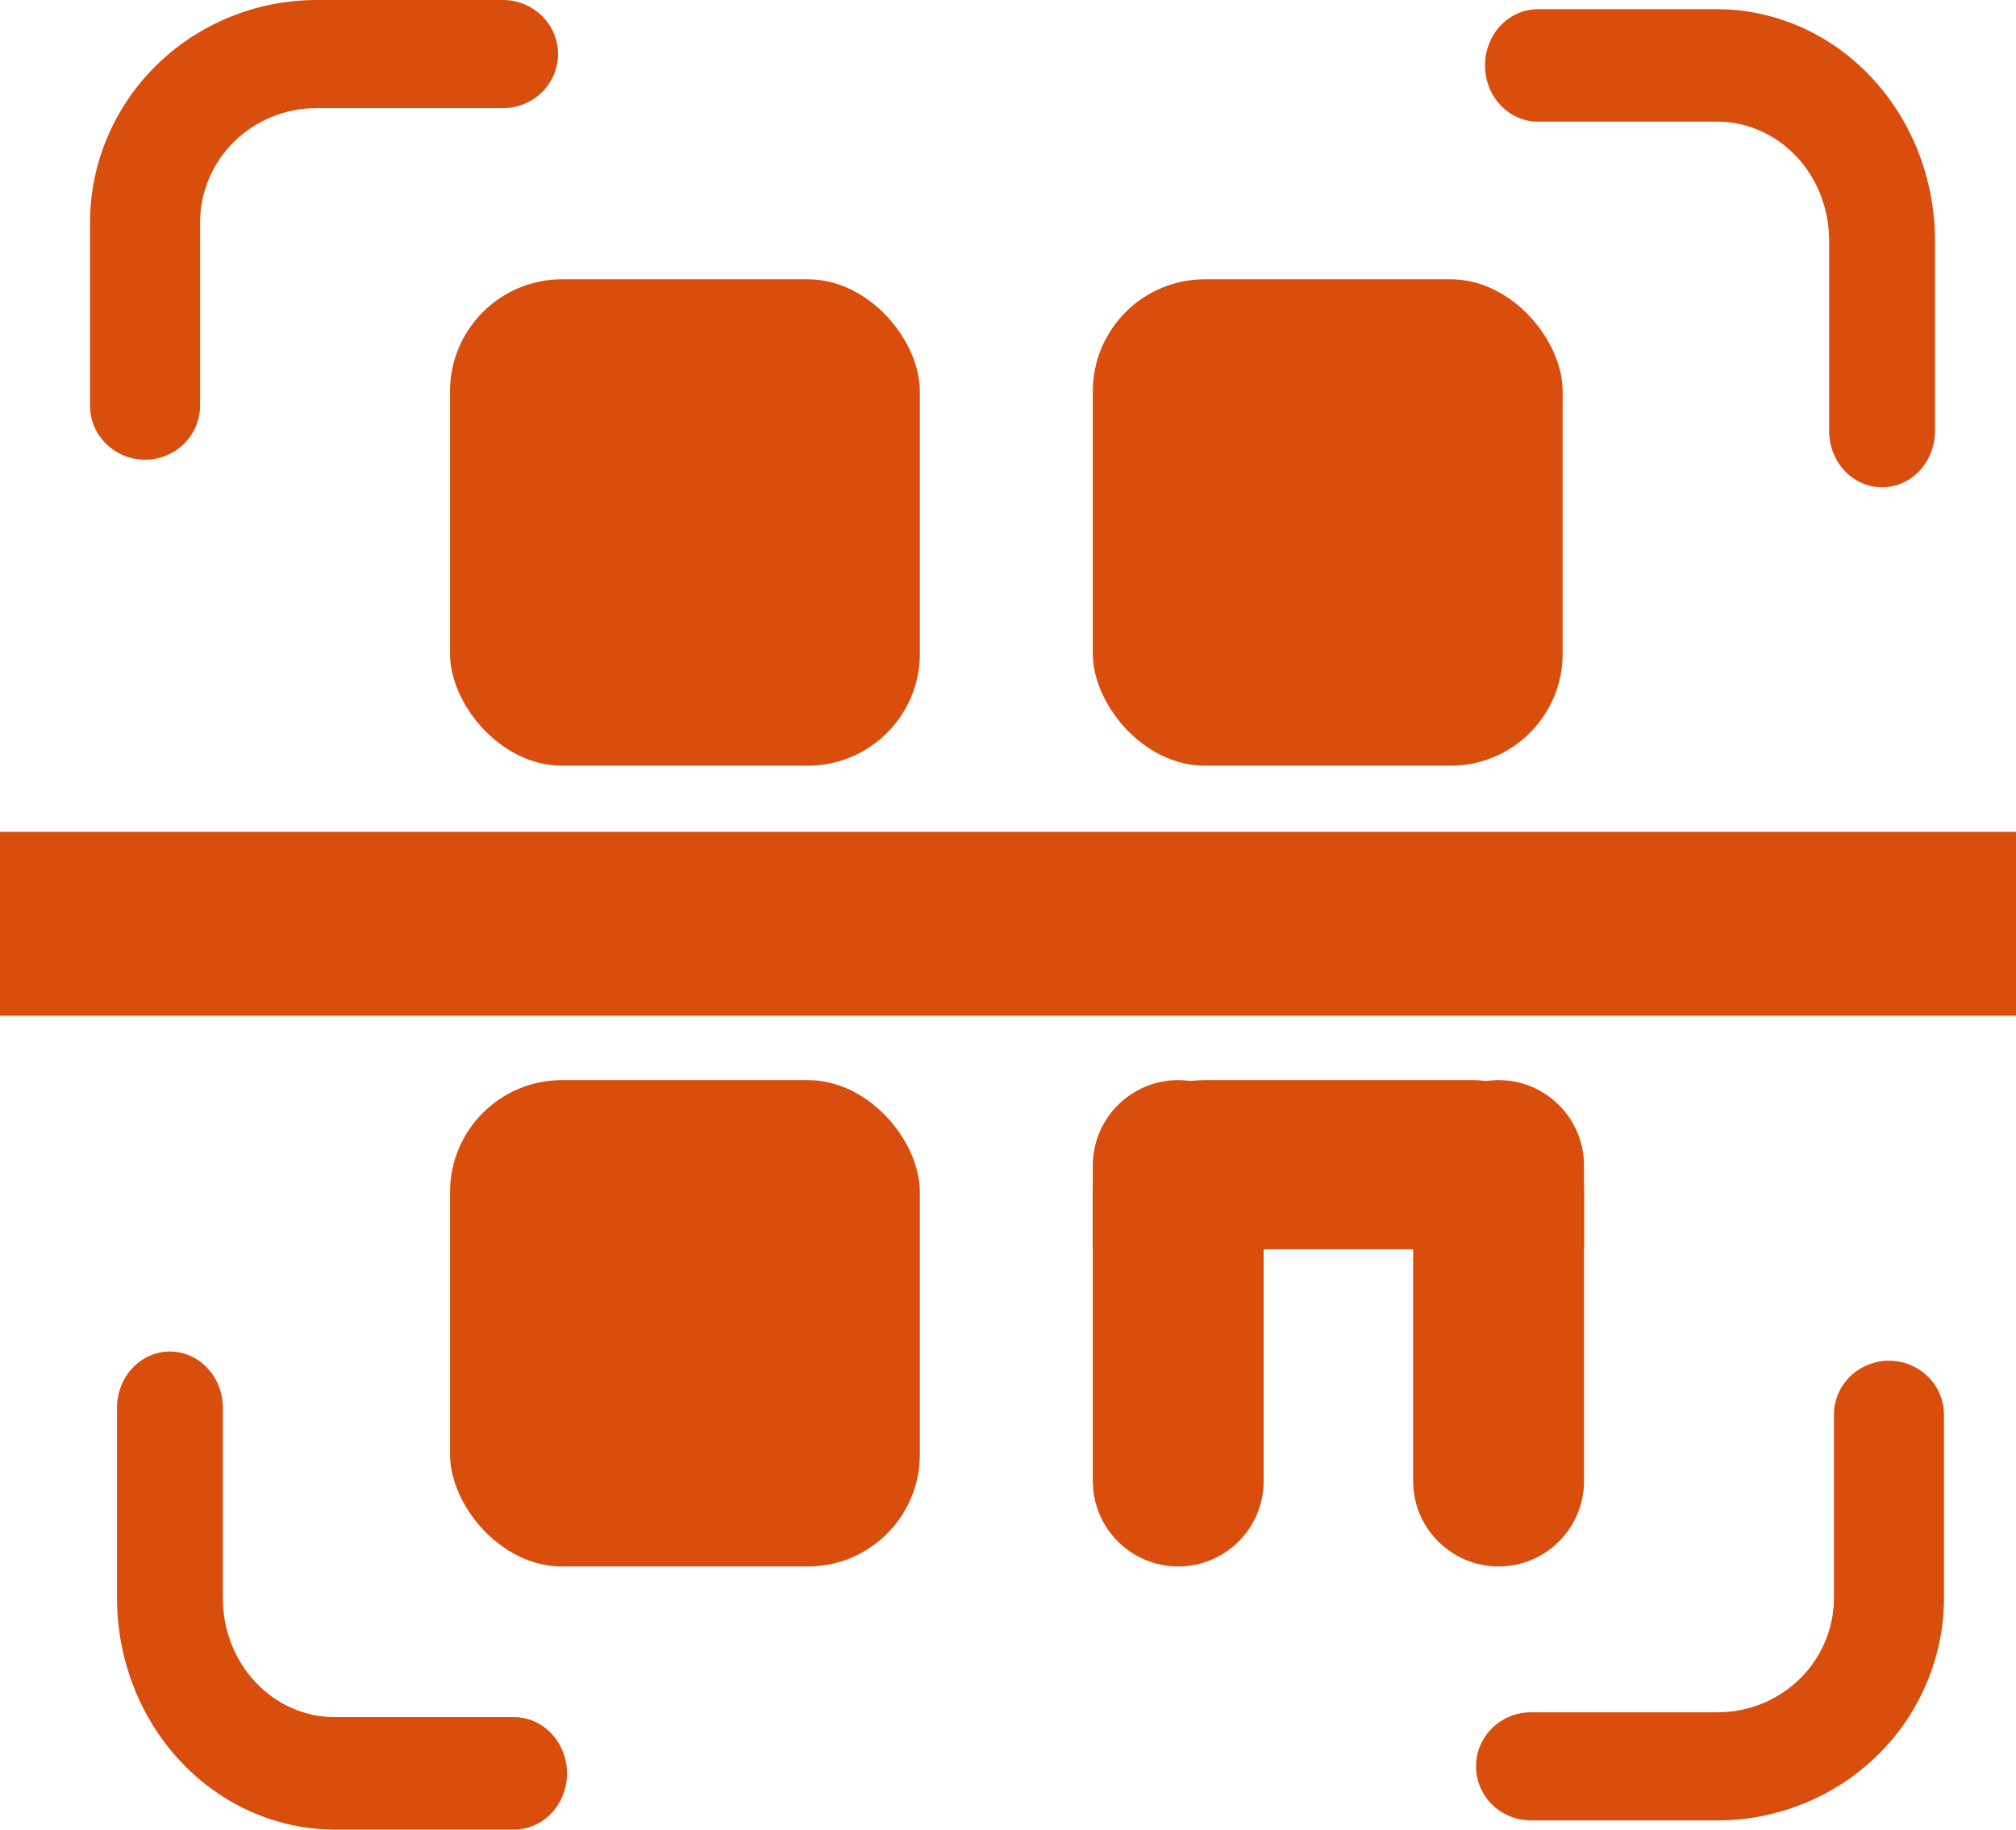 <svg width="54" height="49" viewBox="0 0 54 49" fill="none" xmlns="http://www.w3.org/2000/svg">
<path d="M29.272 31.927C29.272 30.27 30.615 28.927 32.272 28.927L39.429 28.927C41.086 28.927 42.429 30.27 42.429 31.927V33.457H29.272V31.927Z" fill="#D94D0D"/>
<path d="M31.56 28.927C32.824 28.927 33.848 29.951 33.848 31.215V39.664C33.848 40.928 32.824 41.952 31.56 41.952C30.296 41.952 29.272 40.928 29.272 39.664V31.215C29.272 29.951 30.296 28.927 31.56 28.927Z" fill="#D94D0D"/>
<path d="M40.141 28.927C41.404 28.927 42.429 29.951 42.429 31.215V39.664C42.429 40.928 41.404 41.952 40.141 41.952C38.877 41.952 37.852 40.928 37.852 39.664V31.215C37.852 29.951 38.877 28.927 40.141 28.927Z" fill="#D94D0D"/>
<path d="M46.016 0.246H41.194C40.818 0.246 40.458 0.405 40.192 0.687C39.926 0.97 39.777 1.353 39.777 1.752C39.777 2.152 39.926 2.535 40.192 2.817C40.458 3.1 40.818 3.258 41.194 3.258H46.016C46.805 3.263 47.56 3.598 48.117 4.19C48.675 4.783 48.99 5.585 48.995 6.422V11.544C48.995 11.944 49.144 12.327 49.41 12.609C49.676 12.892 50.037 13.05 50.413 13.05C50.789 13.05 51.149 12.892 51.415 12.609C51.681 12.327 51.83 11.944 51.83 11.544V6.423C51.823 4.787 51.209 3.221 50.12 2.064C49.031 0.907 47.556 0.254 46.016 0.246Z" fill="#D94D0D"/>
<path d="M2.411 5.938L2.411 10.864C2.411 11.248 2.566 11.616 2.843 11.887C3.119 12.159 3.494 12.312 3.885 12.312C4.276 12.312 4.651 12.159 4.928 11.887C5.204 11.616 5.36 11.248 5.36 10.864V5.938C5.364 5.133 5.692 4.362 6.272 3.792C6.852 3.223 7.637 2.901 8.457 2.896H13.472C13.863 2.896 14.238 2.743 14.515 2.472C14.791 2.2 14.947 1.832 14.947 1.448C14.947 1.064 14.791 0.696 14.515 0.424C14.238 0.153 13.863 -3.43323e-05 13.472 -3.43323e-05H8.458C6.857 0.007 5.323 0.635 4.19 1.747C3.058 2.859 2.418 4.365 2.411 5.938Z" fill="#D94D0D"/>
<path d="M8.948 49H13.77C14.146 49 14.506 48.841 14.772 48.559C15.038 48.276 15.188 47.894 15.188 47.494C15.188 47.095 15.038 46.712 14.772 46.429C14.506 46.147 14.146 45.988 13.77 45.988H8.948C8.159 45.983 7.404 45.648 6.847 45.056C6.289 44.464 5.974 43.662 5.969 42.824L5.969 37.702C5.969 37.303 5.82 36.919 5.554 36.637C5.288 36.355 4.928 36.196 4.552 36.196C4.176 36.196 3.815 36.355 3.549 36.637C3.283 36.919 3.134 37.303 3.134 37.702L3.134 42.823C3.141 44.459 3.755 46.026 4.844 47.182C5.933 48.339 7.408 48.992 8.948 49Z" fill="#D94D0D"/>
<path d="M52.071 42.815V37.89C52.071 37.506 51.916 37.138 51.64 36.866C51.363 36.595 50.988 36.442 50.597 36.442C50.206 36.442 49.831 36.595 49.554 36.866C49.278 37.138 49.123 37.506 49.123 37.89V42.815C49.118 43.621 48.79 44.392 48.21 44.961C47.63 45.531 46.845 45.853 46.025 45.858H41.01C40.619 45.858 40.244 46.01 39.968 46.282C39.691 46.553 39.536 46.922 39.536 47.306C39.536 47.69 39.691 48.058 39.968 48.33C40.244 48.601 40.619 48.754 41.01 48.754H46.024C47.626 48.747 49.159 48.119 50.292 47.007C51.425 45.895 52.064 44.388 52.071 42.815Z" fill="#D94D0D"/>
<rect x="12.054" y="28.927" width="12.585" height="13.026" rx="3" fill="#D94D0D"/>
<rect x="12.054" y="7.48" width="12.585" height="13.026" rx="3" fill="#D94D0D"/>
<rect x="29.272" y="7.48" width="12.585" height="13.026" rx="3" fill="#D94D0D"/>
<rect y="22.278" width="54" height="4.925" fill="#D94D0D"/>
</svg>
